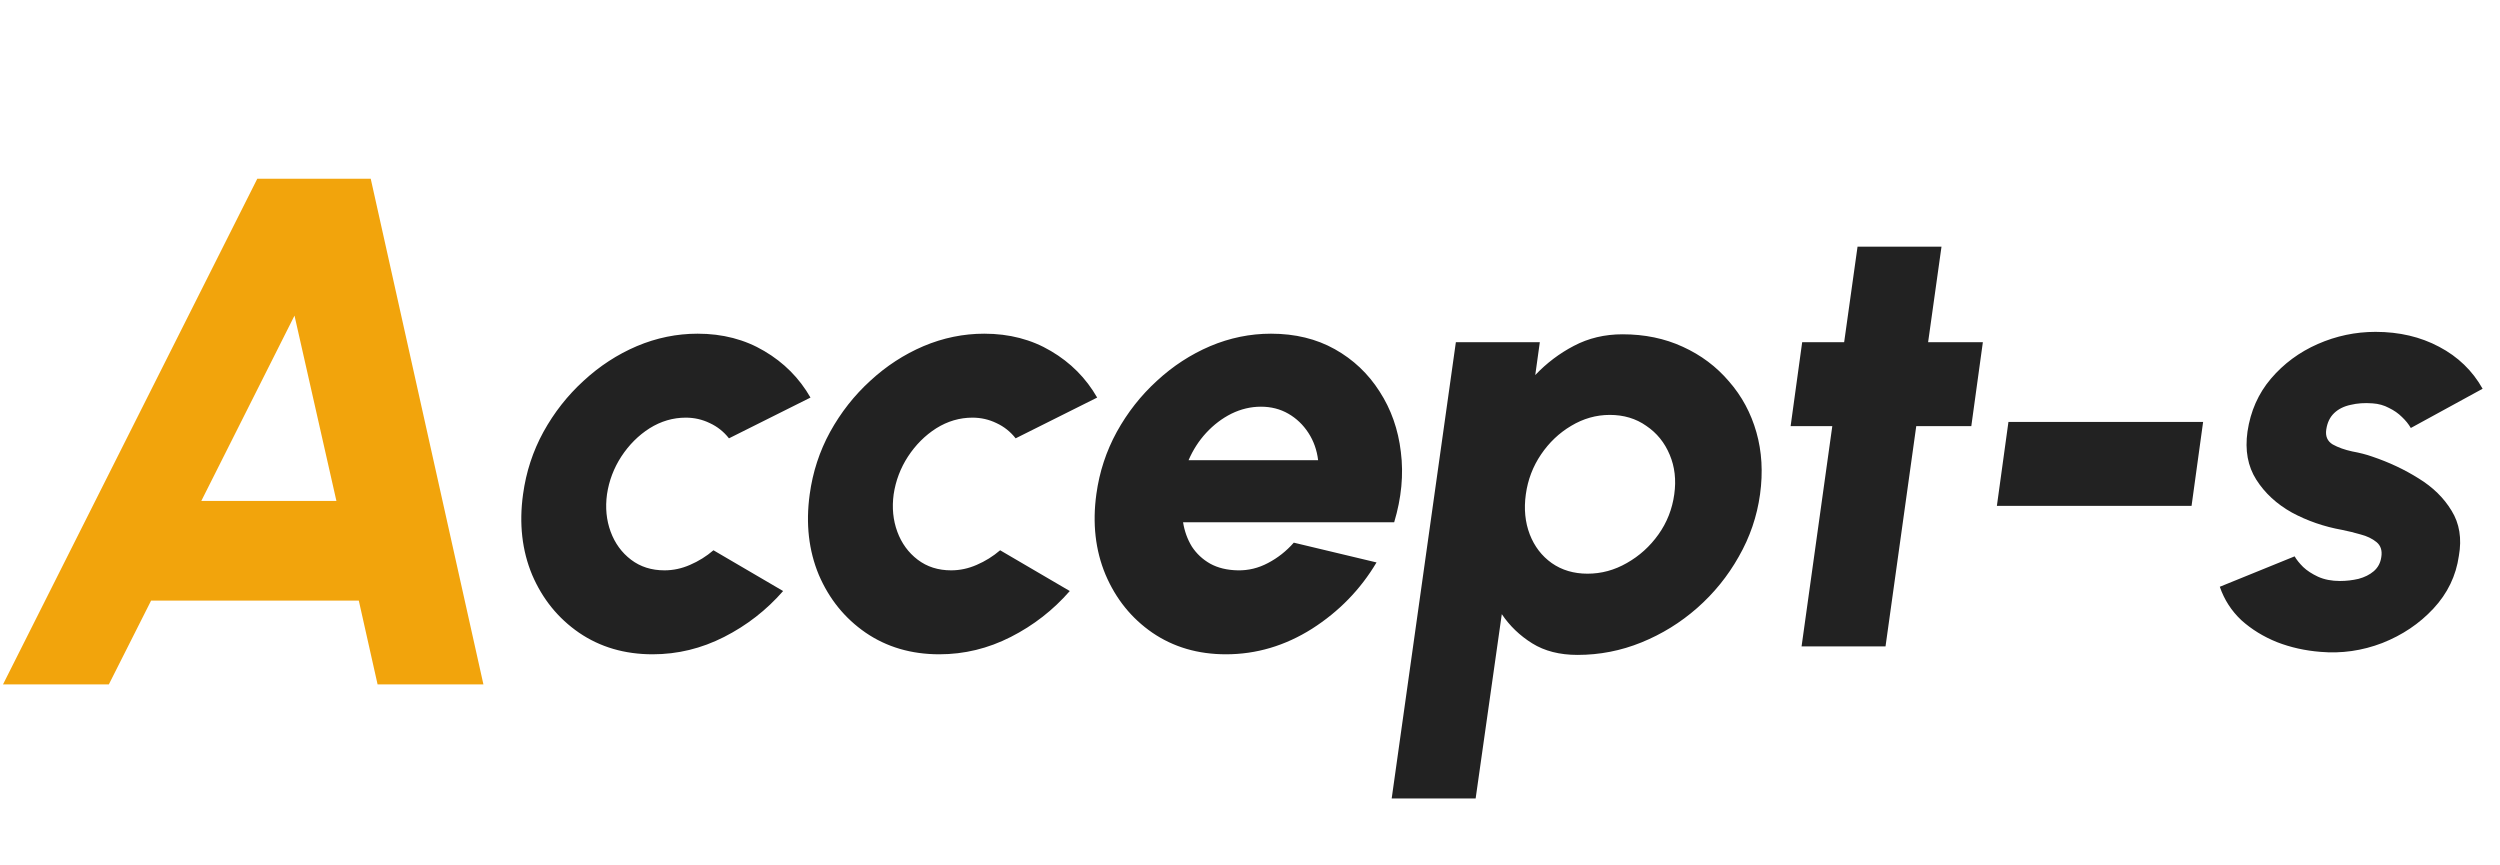 <svg width="263" height="91" viewBox="0 0 263 91" fill="none" xmlns="http://www.w3.org/2000/svg">
<path d="M27.068 18.8H39L50.856 72H39.722L37.746 63.184H15.896L11.45 72H0.316L27.068 18.8ZM21.178 52.696H35.39L30.982 33.202L21.178 52.696Z" fill="#F2A40C"/>
<path d="M75.056 57.888L82.384 62.176C80.635 64.181 78.565 65.792 76.176 67.008C73.787 68.224 71.28 68.832 68.656 68.832C65.712 68.832 63.131 68.075 60.912 66.56C58.715 65.045 57.072 63.019 55.984 60.48C54.917 57.92 54.597 55.093 55.024 52C55.344 49.653 56.059 47.467 57.168 45.44C58.299 43.392 59.707 41.6 61.392 40.064C63.077 38.507 64.944 37.291 66.992 36.416C69.061 35.541 71.195 35.104 73.392 35.104C76.016 35.104 78.352 35.712 80.4 36.928C82.469 38.144 84.091 39.776 85.264 41.824L76.688 46.112C76.133 45.408 75.461 44.875 74.672 44.512C73.883 44.128 73.04 43.936 72.144 43.936C70.8 43.936 69.531 44.309 68.336 45.056C67.163 45.803 66.171 46.795 65.36 48.032C64.571 49.248 64.069 50.571 63.856 52C63.664 53.408 63.792 54.72 64.24 55.936C64.688 57.152 65.403 58.133 66.384 58.88C67.365 59.627 68.539 60 69.904 60C70.821 60 71.717 59.808 72.592 59.424C73.488 59.04 74.309 58.528 75.056 57.888ZM105.214 57.888L112.542 62.176C110.792 64.181 108.723 65.792 106.333 67.008C103.944 68.224 101.438 68.832 98.814 68.832C95.87 68.832 93.288 68.075 91.07 66.56C88.872 65.045 87.23 63.019 86.141 60.48C85.075 57.92 84.755 55.093 85.181 52C85.501 49.653 86.216 47.467 87.326 45.44C88.456 43.392 89.864 41.6 91.549 40.064C93.235 38.507 95.102 37.291 97.15 36.416C99.219 35.541 101.352 35.104 103.549 35.104C106.174 35.104 108.51 35.712 110.558 36.928C112.627 38.144 114.248 39.776 115.422 41.824L106.846 46.112C106.291 45.408 105.619 44.875 104.83 44.512C104.04 44.128 103.198 43.936 102.302 43.936C100.957 43.936 99.688 44.309 98.493 45.056C97.32 45.803 96.328 46.795 95.517 48.032C94.728 49.248 94.227 50.571 94.013 52C93.822 53.408 93.95 54.72 94.397 55.936C94.846 57.152 95.56 58.133 96.541 58.88C97.523 59.627 98.696 60 100.061 60C100.979 60 101.875 59.808 102.75 59.424C103.646 59.04 104.467 58.528 105.214 57.888ZM128.971 68.832C126.027 68.832 123.446 68.075 121.227 66.56C119.03 65.045 117.387 63.008 116.299 60.448C115.232 57.888 114.912 55.061 115.339 51.968C115.659 49.643 116.374 47.467 117.483 45.44C118.614 43.392 120.022 41.6 121.707 40.064C123.392 38.507 125.259 37.291 127.307 36.416C129.376 35.541 131.51 35.104 133.707 35.104C136.246 35.104 138.486 35.648 140.427 36.736C142.368 37.824 143.936 39.307 145.131 41.184C146.347 43.061 147.094 45.184 147.371 47.552C147.67 49.92 147.435 52.384 146.667 54.944H124.459C124.608 55.883 124.918 56.736 125.387 57.504C125.878 58.251 126.518 58.848 127.307 59.296C128.118 59.744 129.088 59.979 130.219 60C131.328 60.021 132.384 59.765 133.387 59.232C134.411 58.699 135.318 57.984 136.107 57.088L144.811 59.168C143.126 62.005 140.864 64.331 138.027 66.144C135.19 67.936 132.171 68.832 128.971 68.832ZM125.035 48.416H138.667C138.539 47.349 138.198 46.389 137.643 45.536C137.088 44.683 136.384 44.011 135.531 43.52C134.678 43.029 133.718 42.784 132.651 42.784C131.584 42.784 130.55 43.029 129.547 43.52C128.566 44.011 127.68 44.683 126.891 45.536C126.123 46.368 125.504 47.328 125.035 48.416ZM155.237 84H146.405L153.157 36H161.989L161.509 39.456C162.703 38.197 164.058 37.173 165.573 36.384C167.109 35.573 168.815 35.168 170.693 35.168C173.018 35.168 175.13 35.605 177.029 36.48C178.949 37.355 180.57 38.571 181.893 40.128C183.237 41.664 184.197 43.445 184.773 45.472C185.349 47.499 185.477 49.675 185.157 52C184.837 54.325 184.09 56.512 182.917 58.56C181.765 60.608 180.303 62.411 178.533 63.968C176.783 65.504 174.831 66.709 172.677 67.584C170.522 68.459 168.282 68.896 165.957 68.896C164.079 68.896 162.49 68.491 161.189 67.68C159.887 66.869 158.821 65.845 157.989 64.608L155.237 84ZM169.349 43.648C167.919 43.648 166.565 44.032 165.285 44.8C164.026 45.547 162.97 46.549 162.117 47.808C161.263 49.067 160.73 50.464 160.517 52C160.303 53.536 160.442 54.944 160.933 56.224C161.423 57.483 162.191 58.485 163.237 59.232C164.303 59.979 165.562 60.352 167.013 60.352C168.463 60.352 169.839 59.979 171.141 59.232C172.463 58.485 173.573 57.483 174.469 56.224C175.365 54.965 175.919 53.557 176.133 52C176.346 50.485 176.186 49.099 175.653 47.84C175.119 46.56 174.298 45.547 173.189 44.8C172.101 44.032 170.821 43.648 169.349 43.648ZM207.381 44.832H201.589L198.357 68H189.525L192.757 44.832H188.373L189.589 36H194.005L195.413 25.952H204.245L202.837 36H208.597L207.381 44.832ZM211.288 44.384H231.768L230.552 53.216H210.072L211.288 44.384ZM244.115 68.576C242.494 68.448 240.968 68.107 239.539 67.552C238.11 66.976 236.862 66.208 235.795 65.248C234.75 64.267 233.992 63.093 233.523 61.728L241.395 58.528C241.587 58.869 241.886 59.243 242.291 59.648C242.696 60.032 243.219 60.373 243.859 60.672C244.52 60.971 245.288 61.12 246.163 61.12C246.824 61.12 247.475 61.045 248.115 60.896C248.755 60.725 249.288 60.459 249.715 60.096C250.163 59.712 250.43 59.211 250.515 58.592C250.622 57.909 250.451 57.387 250.003 57.024C249.555 56.661 249 56.395 248.339 56.224C247.678 56.032 247.027 55.872 246.387 55.744C244.488 55.403 242.728 54.795 241.107 53.92C239.507 53.024 238.259 51.872 237.363 50.464C236.467 49.056 236.158 47.371 236.435 45.408C236.755 43.253 237.576 41.397 238.899 39.84C240.243 38.261 241.886 37.045 243.827 36.192C245.768 35.339 247.795 34.912 249.907 34.912C252.403 34.912 254.632 35.435 256.595 36.48C258.579 37.525 260.104 38.997 261.171 40.896L253.619 45.024C253.384 44.619 253.075 44.235 252.691 43.872C252.307 43.488 251.848 43.168 251.315 42.912C250.803 42.635 250.227 42.475 249.587 42.432C248.755 42.368 247.987 42.421 247.283 42.592C246.579 42.741 246.003 43.029 245.555 43.456C245.107 43.883 244.83 44.459 244.723 45.184C244.616 45.888 244.84 46.411 245.395 46.752C245.971 47.072 246.654 47.317 247.443 47.488C248.254 47.637 248.958 47.819 249.555 48.032C251.326 48.629 252.958 49.397 254.451 50.336C255.944 51.253 257.096 52.384 257.907 53.728C258.739 55.072 258.995 56.651 258.675 58.464C258.376 60.576 257.48 62.432 255.987 64.032C254.515 65.611 252.723 66.816 250.611 67.648C248.499 68.459 246.334 68.768 244.115 68.576Z" fill="#222222"/>
</svg>
